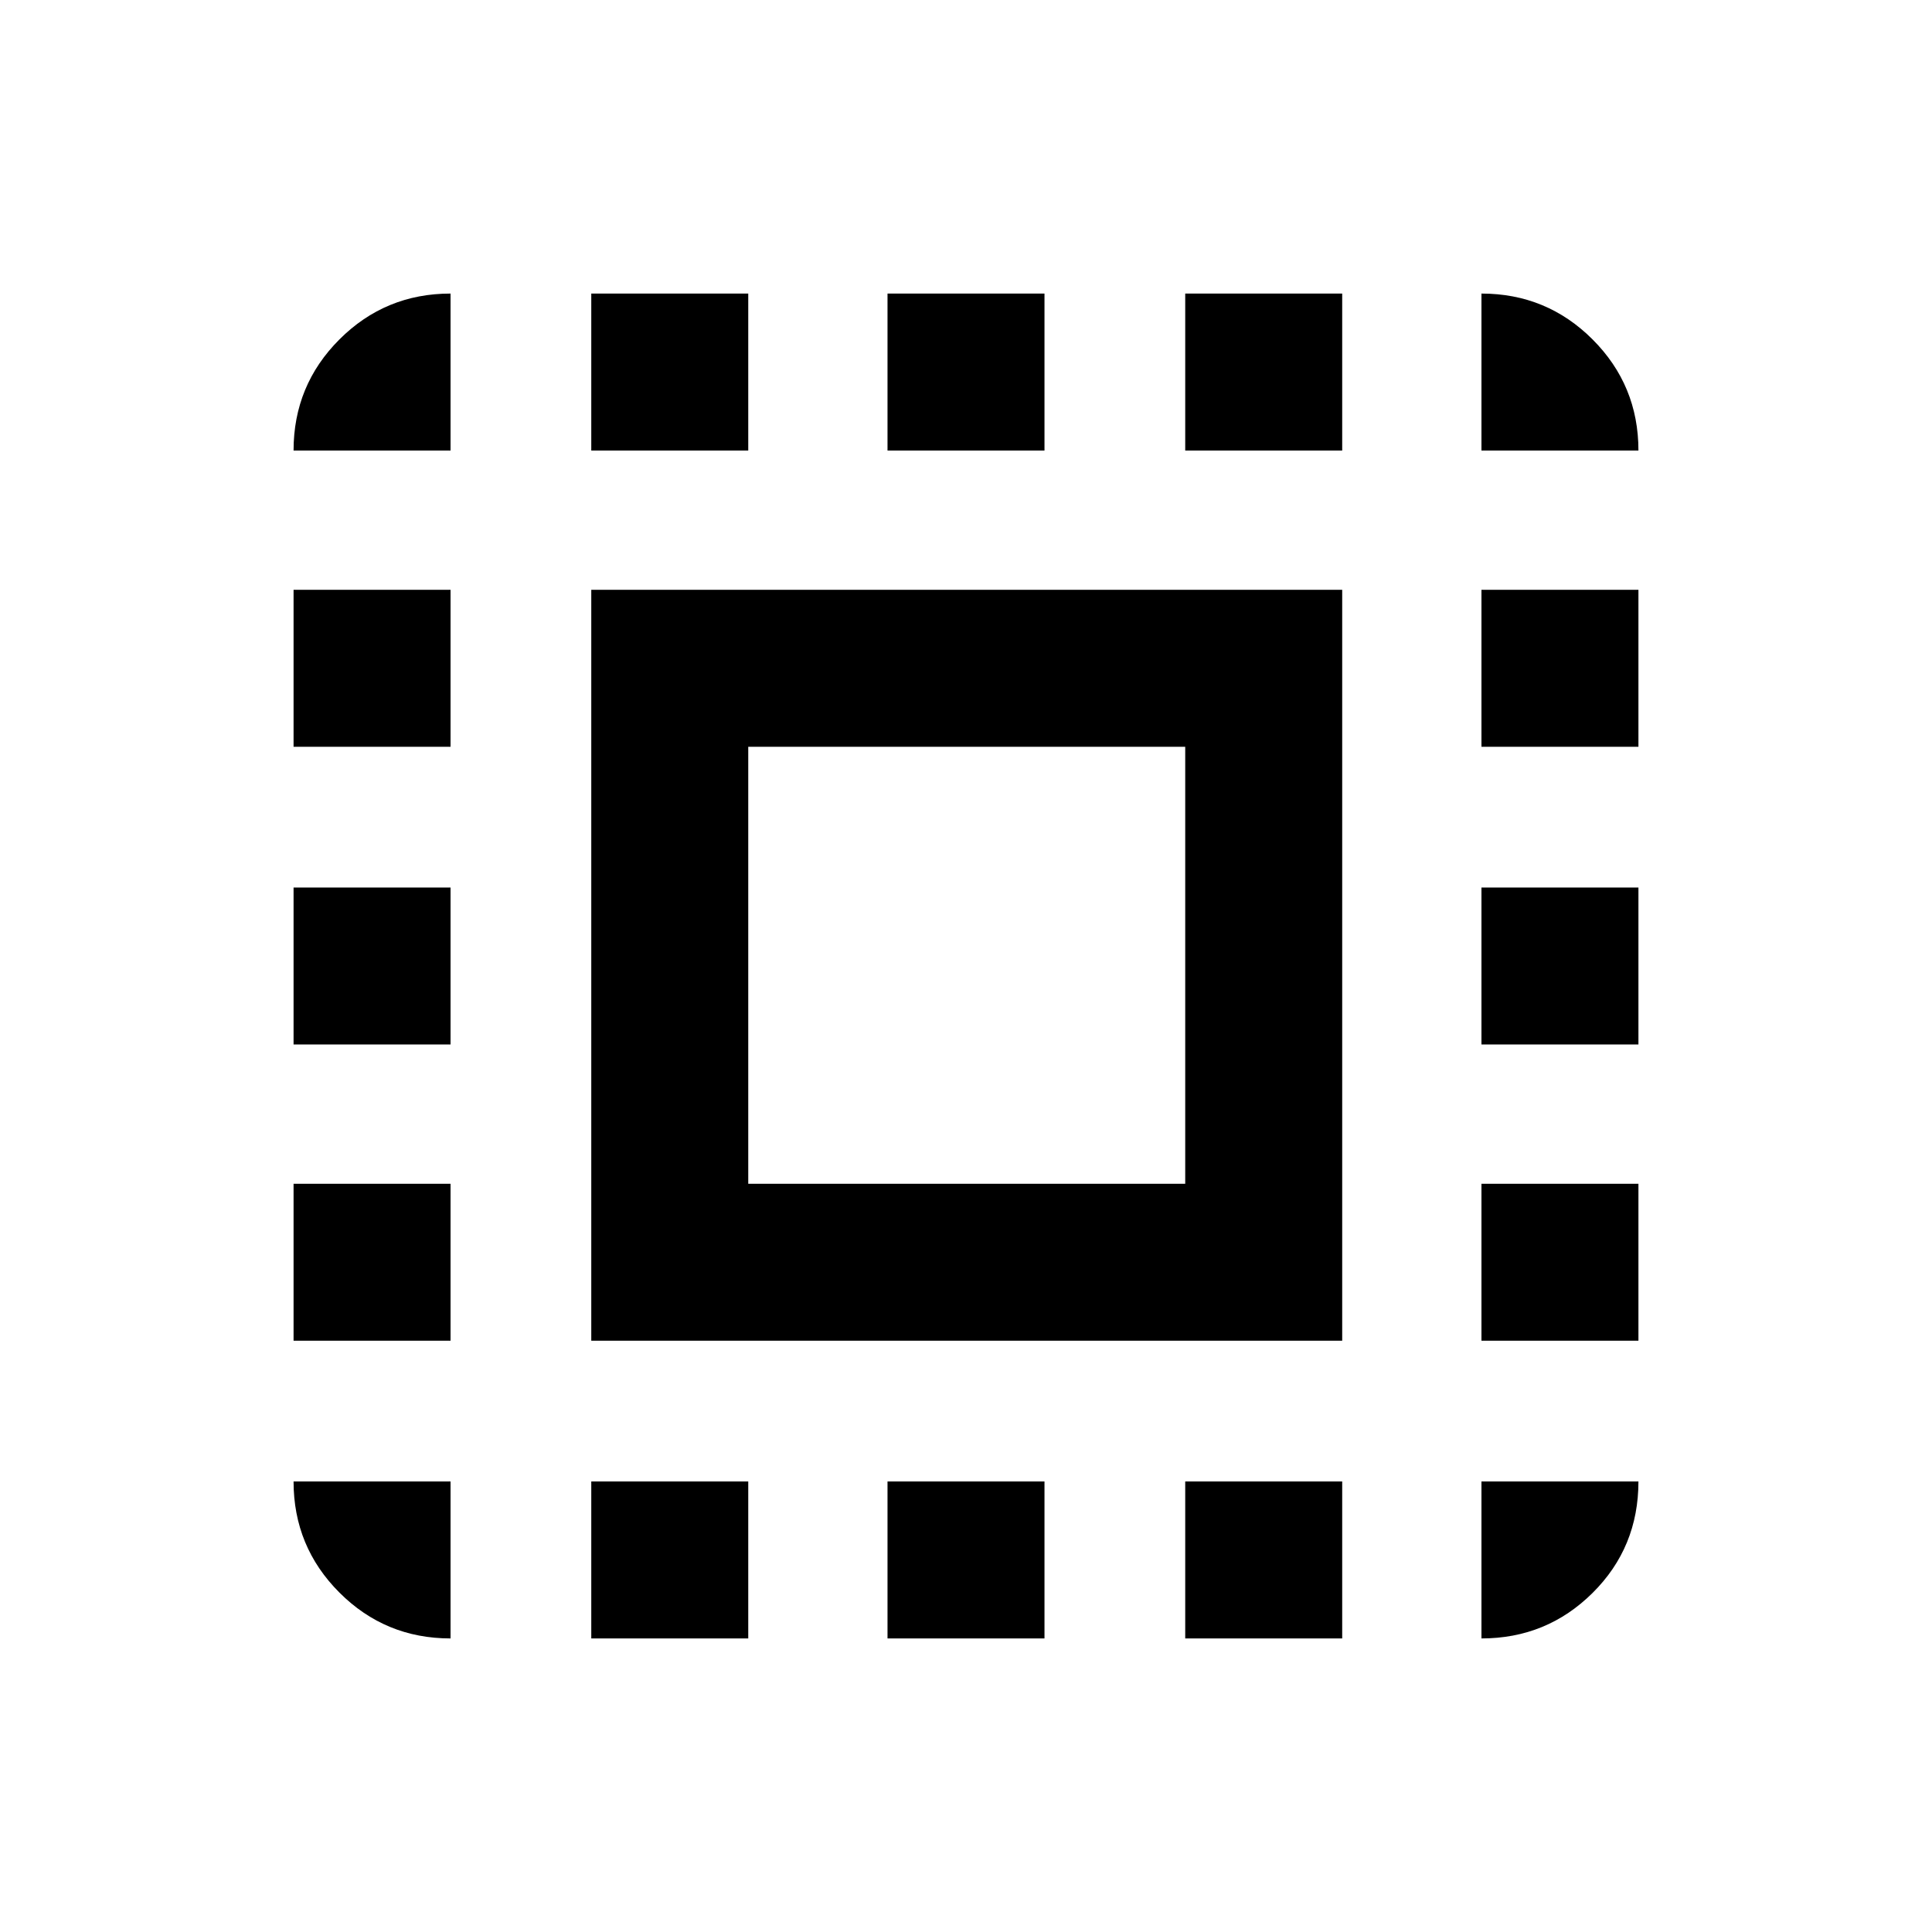 <svg xmlns="http://www.w3.org/2000/svg" height="20" viewBox="0 -960 960 960" width="20"><path d="M293.8-293.8v-373.13h373.13v373.13H293.8Zm78-78h217.13v-217.13H371.8v217.13ZM223.87-223.87v78q-32.42 0-55.21-22.79t-22.79-55.21h78Zm-78-69.93v-78h78v78h-78Zm0-147.2v-78h78v78h-78Zm0-147.93v-78h78v78h-78Zm78-147.2h-78q0-32.42 22.79-55.21t55.21-22.79v78Zm69.93 590.26v-78h78v78h-78Zm0-590.26v-78h78v78h-78ZM441-145.87v-78h78v78h-78Zm0-590.26v-78h78v78h-78Zm147.93 590.26v-78h78v78h-78Zm0-590.26v-78h78v78h-78Zm147.2 590.26v-78h78q0 32.78-22.79 55.39t-55.21 22.61Zm0-147.93v-78h78v78h-78Zm0-147.2v-78h78v78h-78Zm0-147.93v-78h78v78h-78Zm0-147.2v-78q32.42 0 55.21 22.79t22.79 55.21h-78Z"/></svg>